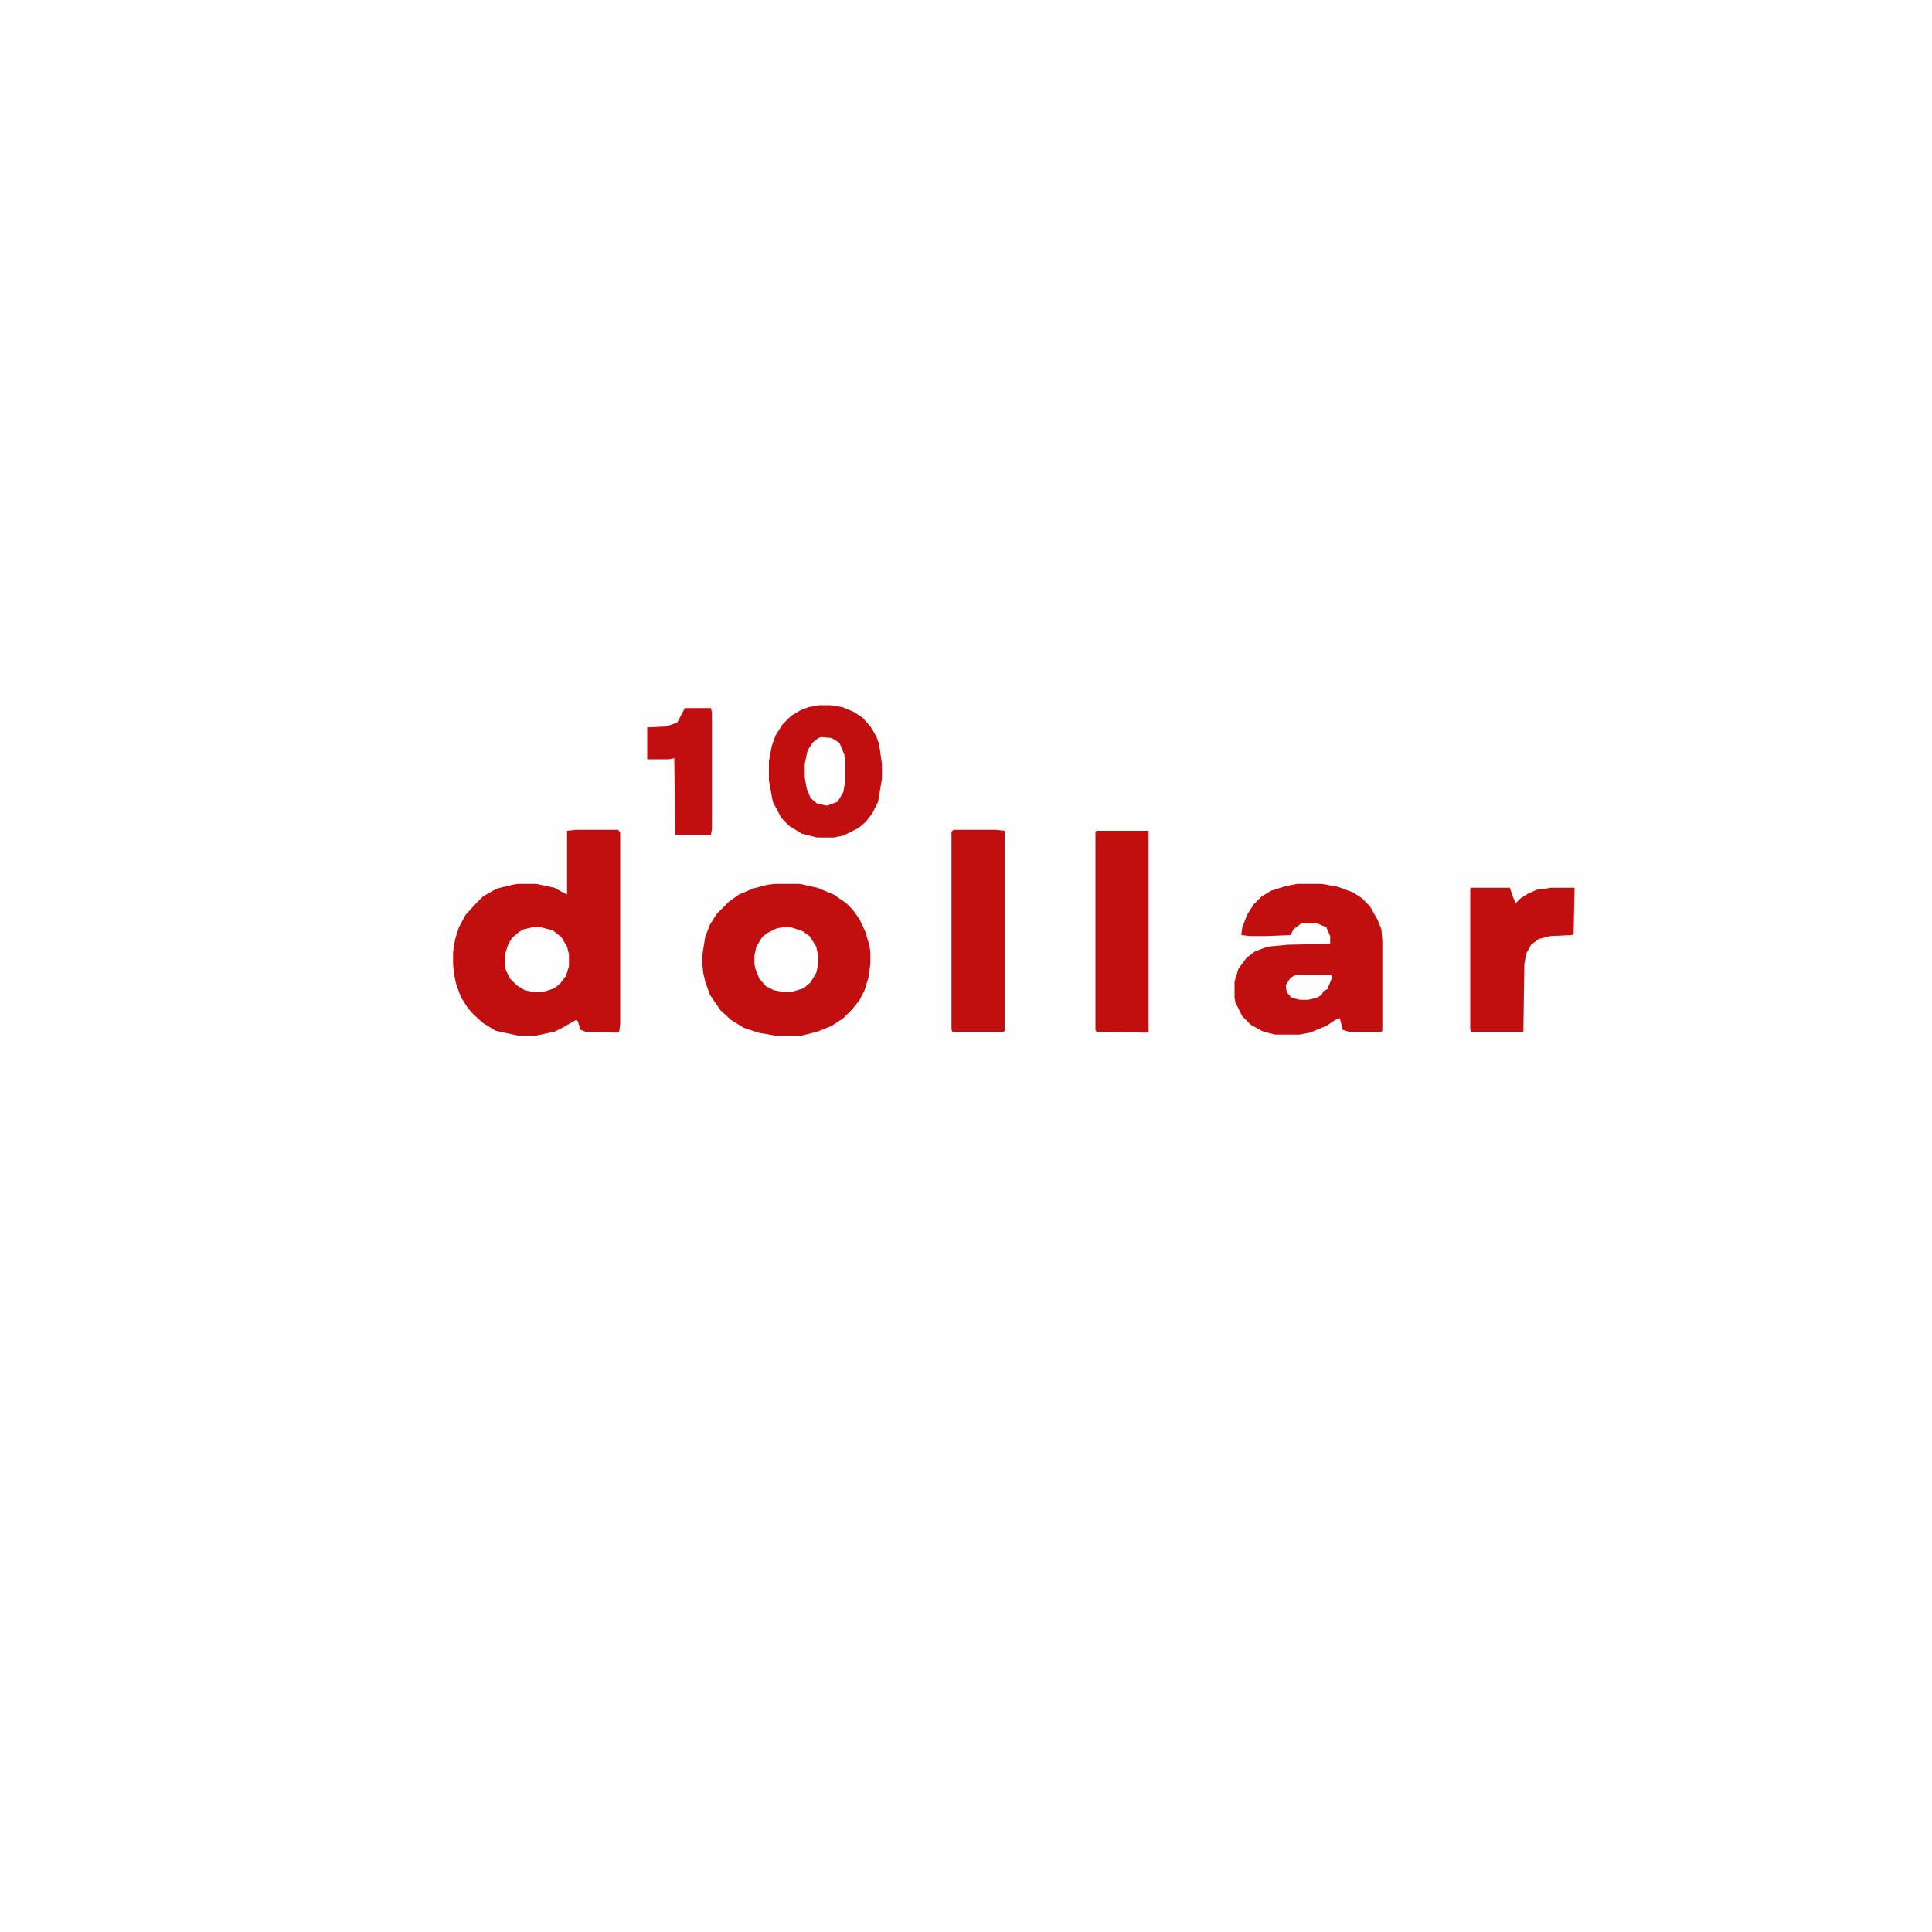 <?xml version="1.0" encoding="UTF-8"?>
<svg version="1.1" viewBox="0 0 2000 2000" width="1280" height="1280" xmlns="http://www.w3.org/2000/svg">
<path transform="translate(0)" d="m0 0h2e3v2e3h-2e3z" fill="#FEFEFE"/>
<path transform="translate(596,859)" d="m0 0h44l2 3v198l-1 8-2 1-33-1-5-2-3-9-2-1-14 8-8 4-19 4h-19l-14-3-9-2-13-8-10-9-6-7-7-11-5-14-2-10-1-10v-12l2-13 4-13 7-13 11-12 7-7 14-8 16-4 6-1h19l19 4 9 5 4 2v-66z" fill="#C00F0E"/>
<path transform="translate(802,915)" d="m0 0h26l18 4 17 7 13 9 7 7 7 10 6 13 4 14 1 6v13l-2 14-4 13-5 10-8 10-9 9-12 8-15 6-16 4h-28l-17-3-15-5-13-8-11-10-11-16-5-14-2-9-1-9v-9l3-19 5-13 7-11 13-13 10-7 14-6 15-4z" fill="#C00F0E"/>
<path transform="translate(1343,915)" d="m0 0h25l17 3 16 6 9 6 8 8 8 14 4 10 1 12v93l-1 1h-34l-6-2-3-12-5 2-9 6-17 7-11 2h-25l-12-3-13-7-9-9-7-14-1-5v-17l4-13 8-11 9-7 13-5 21-2 44-1v-8l-4-9-9-4h-17l-8 6-3 6-25 1h-17l-9-1 1-8 5-13 7-11 8-8 10-6 16-5z" fill="#C00F0E"/>
<path transform="translate(848,730)" d="m0 0h11l13 2 12 5 9 6 8 9 6 10 3 8 3 21v15l-4 24-6 12-7 9-7 6-16 8-10 2h-17l-16-4-13-8-8-8-9-17-4-22v-20l3-16 4-11 7-11 9-9 10-6 8-3z" fill="#C00F0E"/>
<path transform="translate(1135,860)" d="m0 0h54v208l-2 1-52-1-1-2v-205z" fill="#C00F0E"/>
<path transform="translate(987,859)" d="m0 0h44l9 1v207l-1 1h-53l-1-2v-205z" fill="#C00F0E"/>
<path transform="translate(1523,919)" d="m0 0h40l3 9 3 7 5-5 8-5 9-4 15-2h24l-1 48-2 1-22 1-12 3-8 6-5 9-2 11-1 70h-54l-1-2v-146z" fill="#C00F0E"/>
<path transform="translate(709,733)" d="m0 0h27l1 5v120l-1 6h-37l-1-79-6 1h-22v-33l20-1 11-4z" fill="#C00F0E"/>
<path transform="translate(551,960)" d="m0 0h9l12 3 9 7 6 10 2 8v12l-3 10-6 8-6 5-9 3-5 1h-8l-9-2-8-5-7-7-4-8-1-3v-15l3-9 4-7 7-6 5-3z" fill="#FEFEFE"/>
<path transform="translate(810,960)" d="m0 0h9l12 4 7 5 7 11 2 10v8l-2 9-6 10-7 6-13 4h-8l-10-2-8-4-7-8-4-10-1-5v-9l2-9 6-10 5-4 10-5z" fill="#FEFEFE"/>
<path transform="translate(850,763)" d="m0 0 11 1 8 5 5 12 1 6v21l-2 12-6 10-11 4-10-2-7-6-4-10-2-12v-13l3-14 5-8 6-5z" fill="#FEFEFE"/>
<path transform="translate(1342,1009)" d="m0 0h36l1 3-5 12-4 2-2 4-5 3-9 2h-8l-9-2-5-6-1-7 5-8z" fill="#FEFEFE"/>
</svg>
